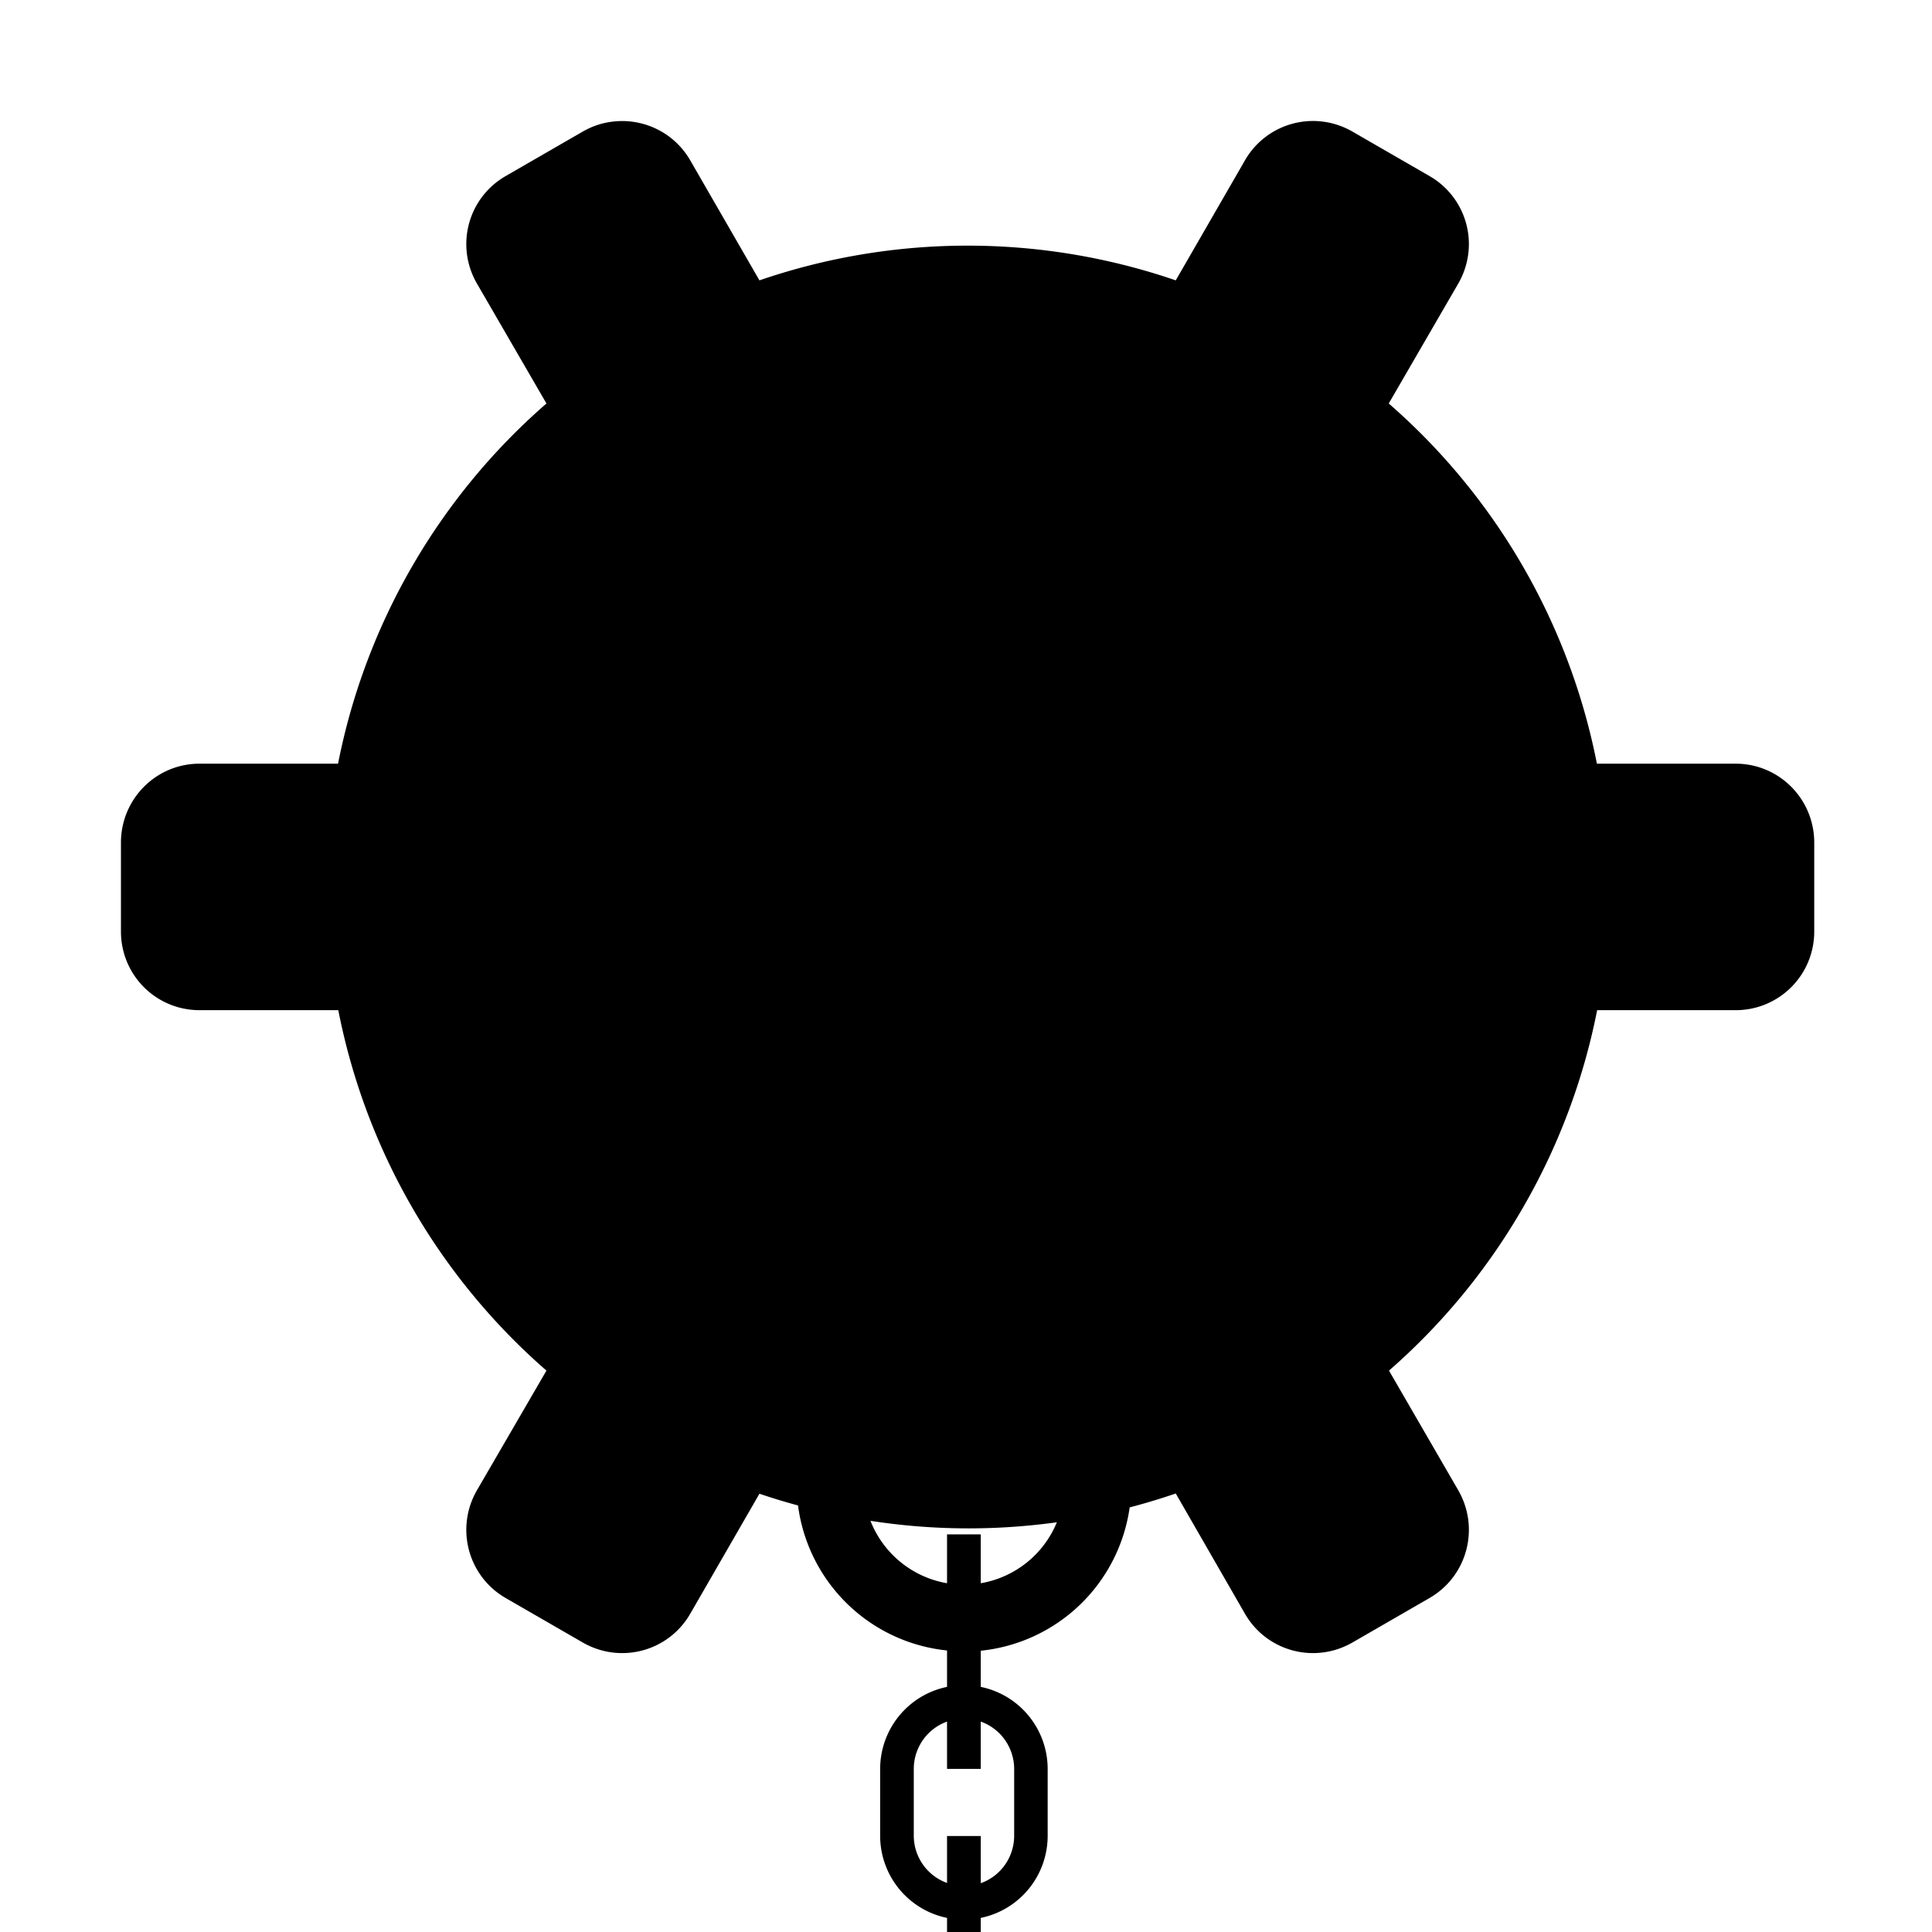 <?xml version="1.0" encoding="UTF-8" standalone="no"?>
<svg
   sodipodi:docname="org.gnome.Mines-symbolic.symbolic.svg"
   id="svg8"
   version="1.1"
   viewBox="0 0 4.233 4.233"
   height="16"
   width="16"
   xmlns:inkscape="http://www.inkscape.org/namespaces/inkscape"
   xmlns:sodipodi="http://sodipodi.sourceforge.net/DTD/sodipodi-0.dtd"
   xmlns="http://www.w3.org/2000/svg"
   xmlns:svg="http://www.w3.org/2000/svg">
  <defs
     id="defs2" />
  <sodipodi:namedview
     inkscape:window-maximized="1"
     inkscape:window-y="27"
     inkscape:window-x="1920"
     inkscape:window-height="1016"
     inkscape:window-width="1920"
     units="px"
     showgrid="false"
     inkscape:document-rotation="0"
     inkscape:current-layer="layer3"
     inkscape:document-units="px"
     inkscape:cy="6.5750256"
     inkscape:cx="21.052218"
     inkscape:zoom="14.481547"
     inkscape:pageshadow="2"
     inkscape:pageopacity="0.0"
     borderopacity="1.0"
     bordercolor="#666666"
     pagecolor="#ffffff"
     id="base"
     inkscape:showpageshadow="2"
     inkscape:pagecheckerboard="0"
     inkscape:deskcolor="#d1d1d1" />
  <g
     inkscape:groupmode="layer"
     id="layer3"
     inkscape:label="Graphic"
     style="display:inline;opacity:1;">
    <path
       id="path990"
       style="fill:#000000;fill-opacity:1;stroke-width:0.02;stroke-linecap:round;stroke-linejoin:round;paint-order:markers fill stroke"
       d="M 5.062 1.006 C 4.979 1.016 4.896 1.043 4.818 1.088 L 4.182 1.455 C 3.869 1.635 3.763 2.031 3.943 2.344 L 4.518 3.336 A 5.303 5.303 0 0 0 3.408 4.682 A 5.303 5.303 0 0 0 2.795 6.314 L 1.65 6.314 C 1.29 6.314 1 6.606 1 6.967 L 1 7.701 C 1 8.062 1.29 8.352 1.65 8.352 L 2.797 8.352 A 5.303 5.303 0 0 0 4.518 11.332 L 3.943 12.322 C 3.763 12.635 3.869 13.033 4.182 13.213 L 4.818 13.58 C 5.131 13.76 5.527 13.654 5.707 13.342 L 6.279 12.35 A 5.303 5.303 0 0 0 6.598 12.447 A 1.385 1.385 0 0 0 7.83 13.646 L 7.83 13.947 A 0.692 0.693 0 0 0 7.277 14.625 L 7.277 15.18 A 0.692 0.693 0 0 0 7.83 15.857 L 7.83 16 L 8.109 16 L 8.109 15.857 A 0.692 0.693 0 0 0 8.662 15.18 L 8.662 14.625 A 0.692 0.693 0 0 0 8.109 13.947 L 8.109 13.648 A 1.385 1.385 0 0 0 9.34 12.463 A 5.303 5.303 0 0 0 9.721 12.348 L 10.293 13.342 C 10.473 13.654 10.869 13.76 11.182 13.58 L 11.818 13.213 C 12.131 13.033 12.237 12.635 12.057 12.322 L 11.484 11.332 A 5.303 5.303 0 0 0 12.592 9.984 A 5.303 5.303 0 0 0 13.205 8.352 L 14.35 8.352 C 14.71 8.352 15 8.062 15 7.701 L 15 6.967 C 15 6.606 14.71 6.314 14.35 6.314 L 13.203 6.314 A 5.303 5.303 0 0 0 11.482 3.336 L 12.057 2.344 C 12.237 2.031 12.131 1.635 11.818 1.455 L 11.182 1.088 C 10.869 0.908 10.473 1.014 10.293 1.326 L 9.721 2.318 A 5.303 5.303 0 0 0 6.279 2.318 L 5.707 1.326 C 5.572 1.092 5.314 0.974 5.062 1.006 z M 7.197 12.574 A 5.303 5.303 0 0 0 8.738 12.586 A 0.831 0.831 0 0 1 8.109 13.09 L 8.109 12.686 L 7.83 12.686 L 7.83 13.09 A 0.831 0.831 0 0 1 7.197 12.574 z M 7.83 14.234 L 7.83 14.625 L 8.109 14.625 L 8.109 14.234 A 0.415 0.416 0 0 1 8.385 14.625 L 8.385 15.18 A 0.415 0.416 0 0 1 8.109 15.57 L 8.109 15.18 L 7.83 15.18 L 7.83 15.568 A 0.415 0.416 0 0 1 7.555 15.18 L 7.555 14.625 A 0.415 0.416 0 0 1 7.83 14.234 z "
       transform="scale(0.265)" />
  </g>
</svg>
